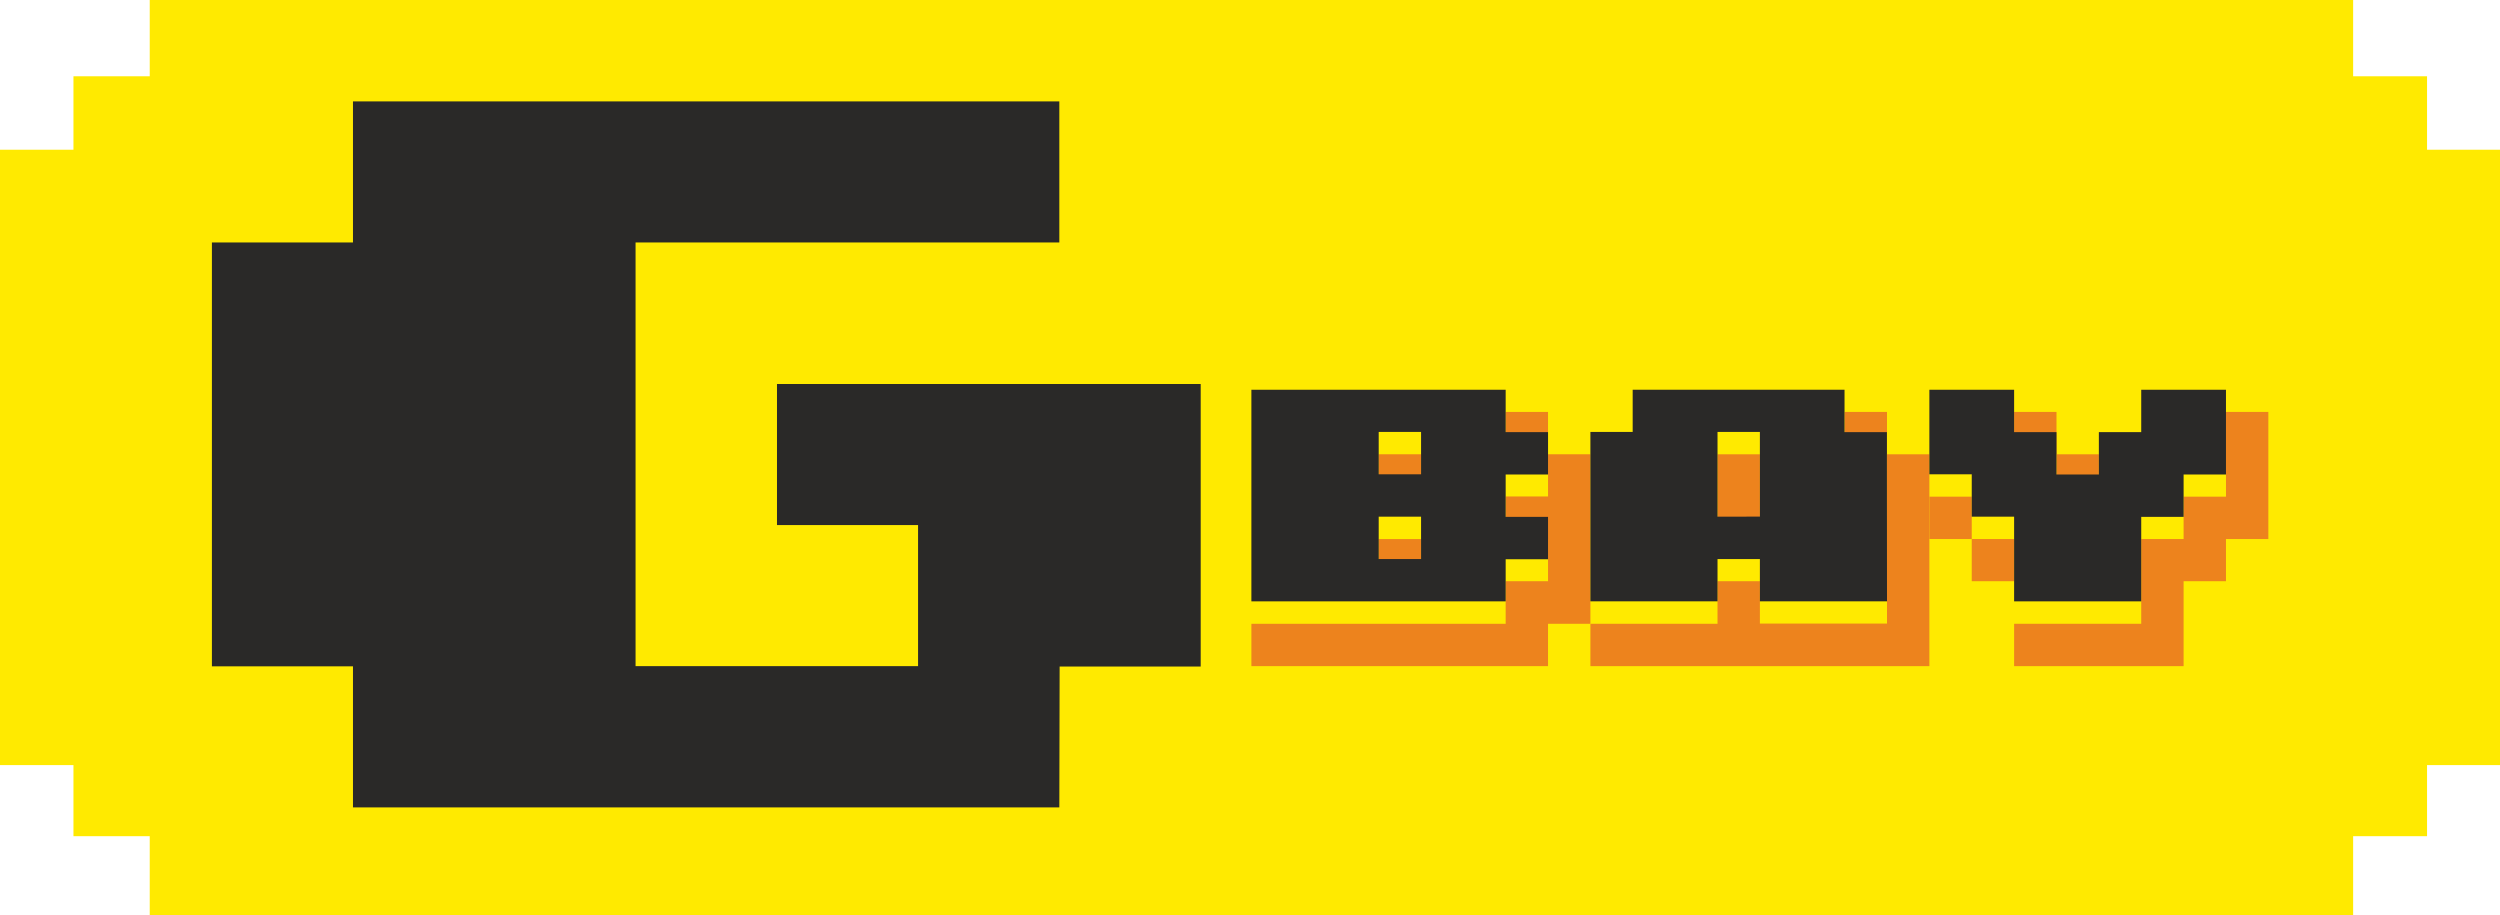 <svg id="Layer_1" data-name="Layer 1" xmlns="http://www.w3.org/2000/svg" viewBox="0 0 496.21 181.66"><defs><style>.cls-1{fill:#ffea00;}.cls-2{fill:#ed831d;}.cls-3{fill:#2a2928;}</style></defs><title>gbay-logo-yellow</title><polygon class="cls-1" points="29.72 0 29.72 15.14 14.58 15.14 14.58 29.72 0 29.72 0 151.86 14.58 151.86 14.58 165.97 29.72 165.97 29.72 181.66 467.06 181.66 467.06 165.97 481.73 165.97 481.73 151.86 496.21 151.86 496.21 29.72 481.73 29.72 481.73 15.14 467.06 15.14 467.06 0 29.72 0"/><path class="cls-2" d="M315.2,128.81h-8.41V120.4h8.41v8.41h8.41v33.64H315.2v8.41H256.32v-8.41h50.47V154h8.41v-8.41h-8.41v-8.41h8.41Zm-33.65,8.41v-8.41H290v8.41Zm0,16.82v-8.41H290V154Z" transform="translate(-7.94 -38.64)"/><path class="cls-2" d="M382.48,128.81h-8.41V120.4h8.41v8.41h8.41v42.05H323.61v-8.41h25.23V154h8.41v8.41h25.23Zm-33.64,16.82V128.81h8.41v16.82Z" transform="translate(-7.94 -38.64)"/><path class="cls-2" d="M399.3,145.63h-8.41v-8.41h8.41v8.41h8.41V154H399.3Zm42.05,25.23H407.71v-8.41h25.23V145.63h8.41v-8.41h8.41V120.4h8.41v25.23h-8.41V154h-8.41Zm-25.23-42.05h-8.41V120.4h8.41v8.41h8.41v8.41h-8.41Z" transform="translate(-7.94 -38.64)"/><path class="cls-3" d="M306.79,158H256.32V116h50.47v8.41h8.41v8.41h-8.41v8.41h8.41v8.41h-8.41ZM290,132.78v-8.41h-8.41v8.41Zm0,16.82v-8.41h-8.41v8.41Z" transform="translate(-7.94 -38.64)"/><path class="cls-3" d="M382.48,158H357.25V149.6h-8.41V158H323.61V124.37H332V116h42.05v8.41h8.41Zm-25.23-16.82V124.37h-8.41v16.82Z" transform="translate(-7.94 -38.64)"/><path class="cls-3" d="M432.94,158H407.71V141.19H399.3v-8.41h-8.41V116h16.82v8.41h8.41v8.41h8.41v-8.41h8.41V116h16.82v16.82h-8.41v8.41h-8.41Z" transform="translate(-7.94 -38.64)"/><path class="cls-3" d="M218.2,198.9H78v-28H50V86.76H78v-28H218.2v28H134.09v84.1h56.07v-28h-28v-28h84.1v56.07h-28Z" transform="translate(-7.94 -38.64)"/></svg>
